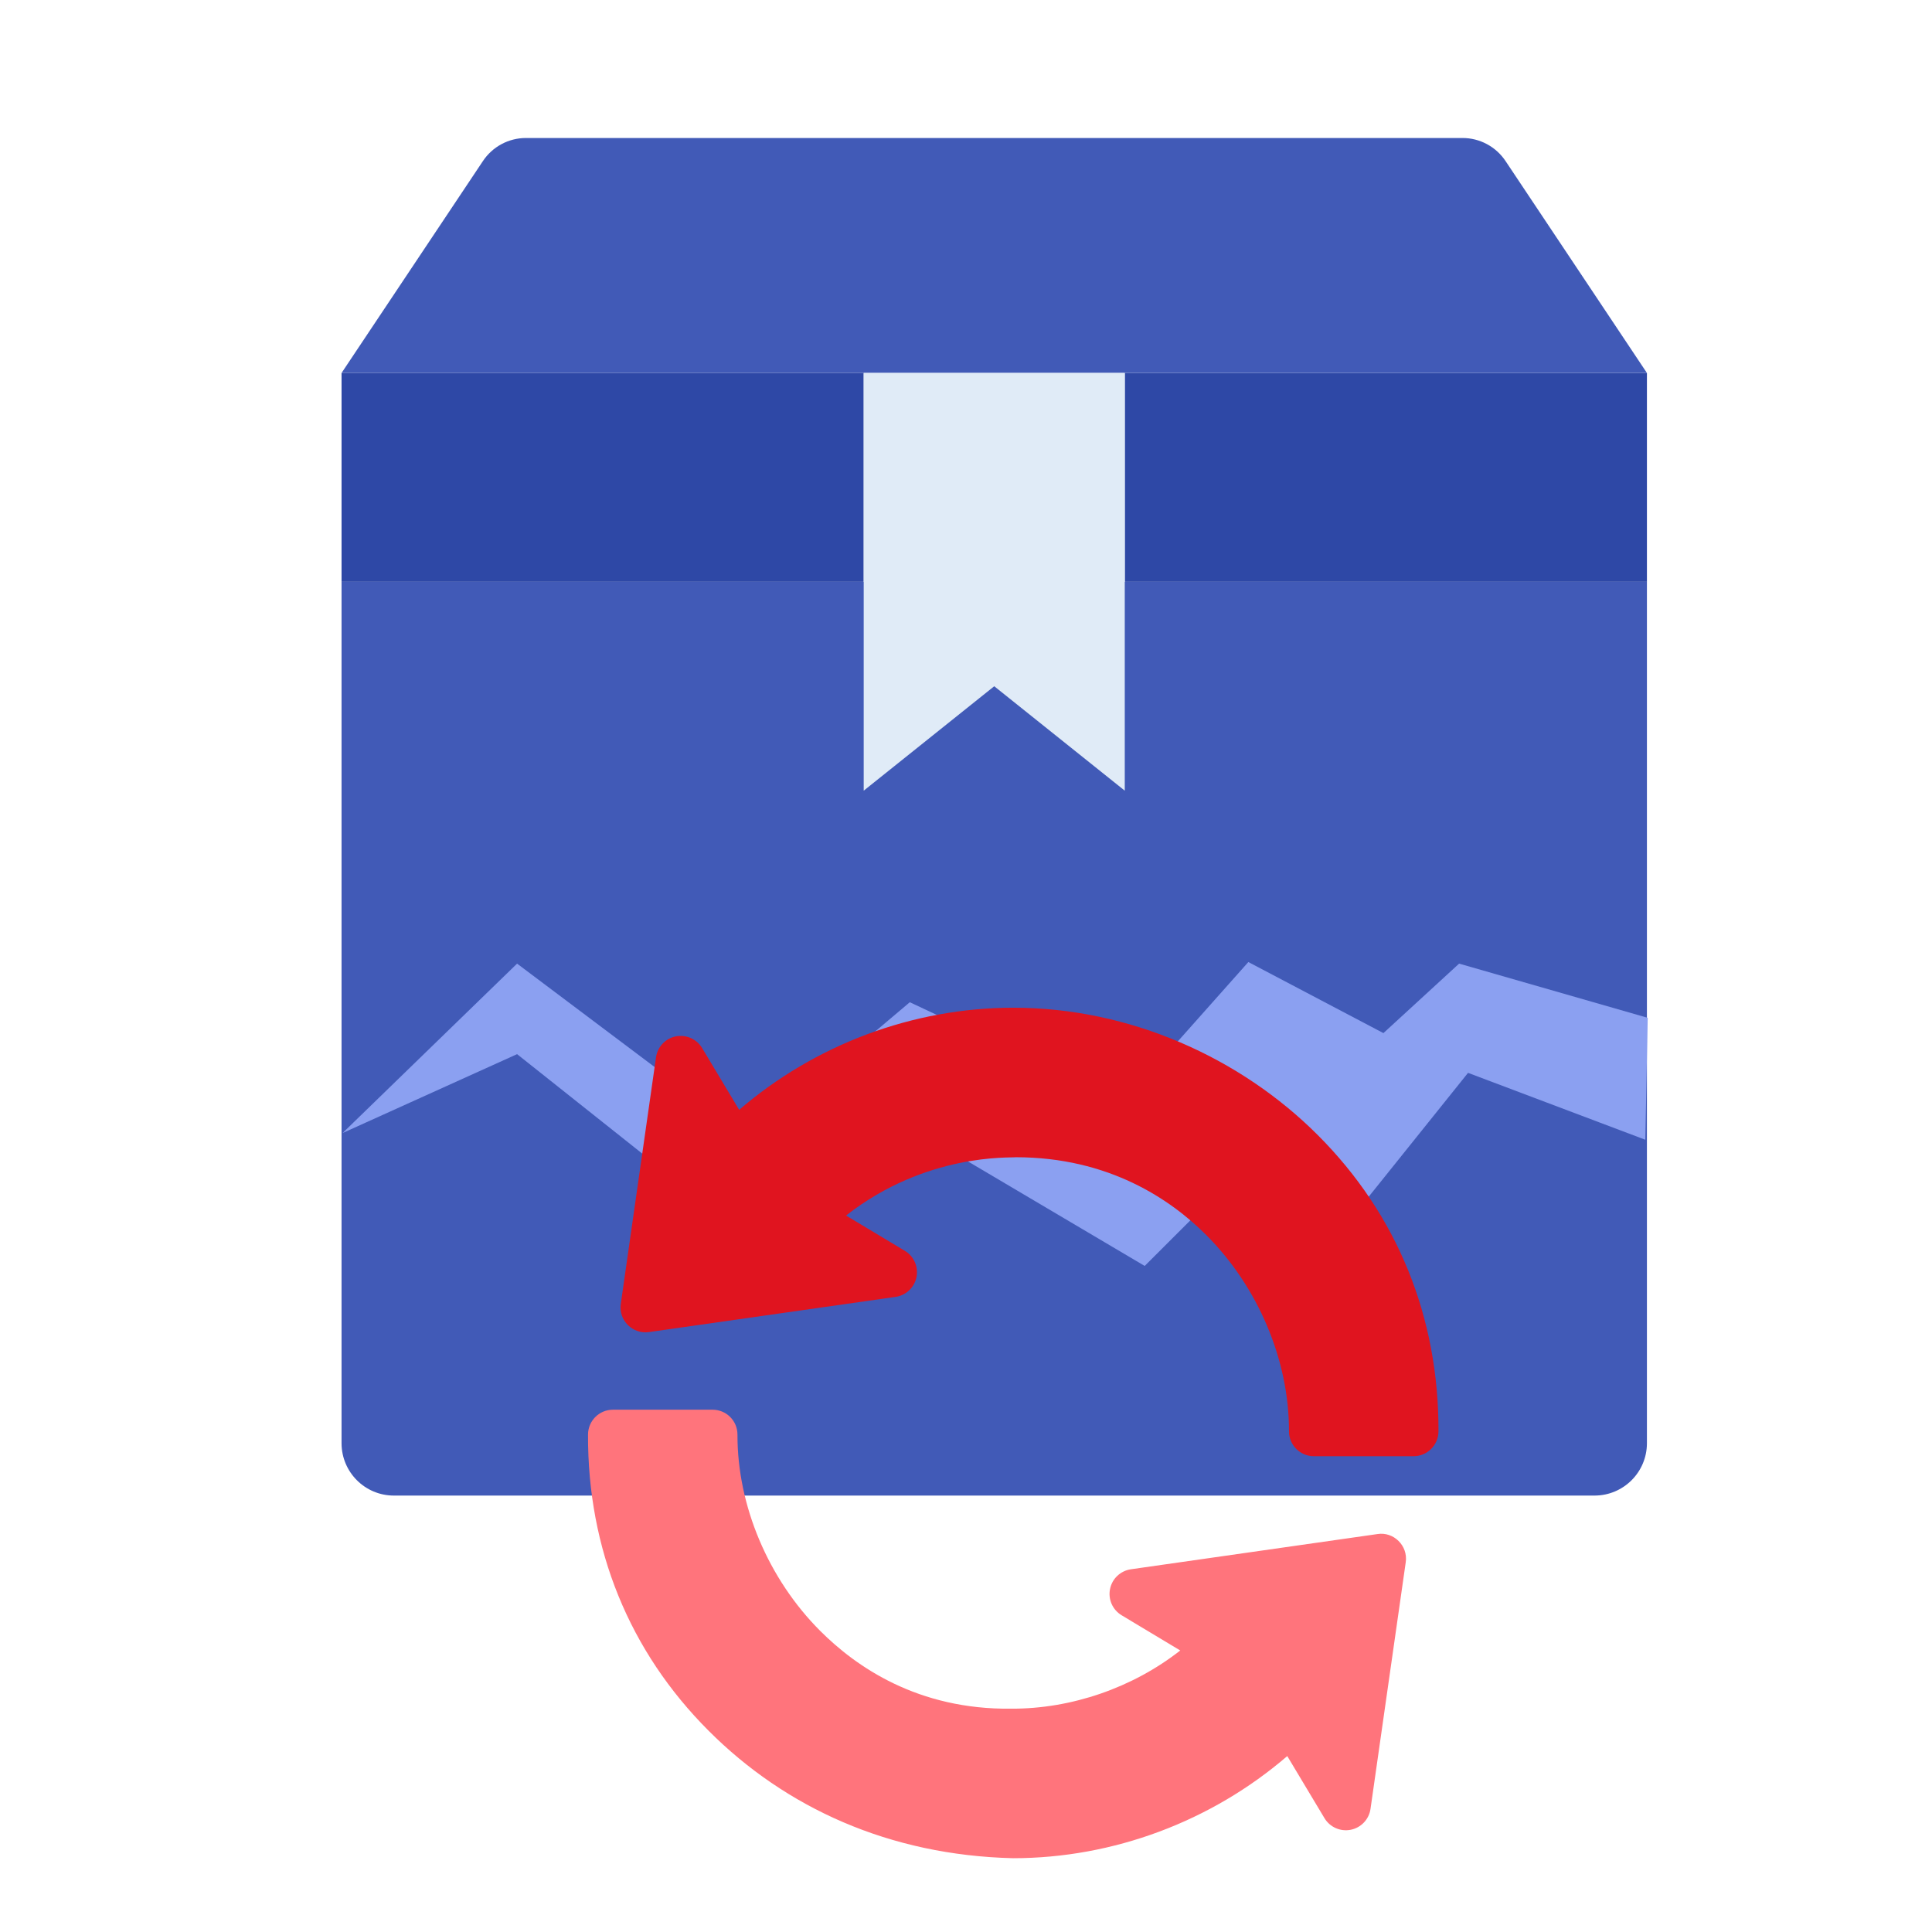 <svg xmlns="http://www.w3.org/2000/svg" width="56" height="56" viewBox="0 0 56 56">
    <g fill="none" fill-rule="evenodd">
        <path fill="#415AB7" fill-rule="nonzero" d="M47.737 16.864v24.973c-.003.835-.679 1.51-1.514 1.513h-34.81c-.834-.002-1.51-.678-1.513-1.513V16.864h37.837z"/>
        <path fill="#2E48A6" fill-rule="nonzero" d="M32.602 10.811L47.737 10.811 47.737 16.864 32.602 16.864z"/>
        <path fill="#415AB7" fill-rule="nonzero" d="M43.643 4.674l4.094 6.137H9.9l4.094-6.137c.278-.422.75-.676 1.256-.674h27.137c.505-.002.977.252 1.256.674z"/>
        <path fill="#2E48A6" fill-rule="nonzero" d="M9.9 10.811L25.035 10.811 25.035 16.864 9.9 16.864z"/>
        <path fill="#E0EBF7" fill-rule="nonzero" d="M32.602 16.864L32.602 22.918 28.818 19.891 25.035 22.918 25.035 16.864 25.035 10.811 32.602 10.811z"/>
        <path fill="#8BA0F1" d="M47.76 29.502L42.293 27.931 40.099 29.945 36.184 27.885 32.562 31.959 26.371 29.05 21.713 32.987 14.988 27.931 9.93 32.842 14.988 30.555 21.855 36.011 26.136 32.529 33.18 36.694 36.447 33.429 39.559 34.829 42.552 31.097 47.69 33.036z"/>
        <g fill-rule="nonzero">
            <path fill="#E0141F" d="M21.195 3.899C18.96 1.663 15.752.209 12.373.209c-2.905 0-5.75 1.068-7.948 2.96L3.35 1.376c-.158-.262-.464-.393-.762-.336-.3.06-.529.303-.573.606L.994 8.794c-.07.483.35.884.816.817l7.149-1.02c.303-.044.545-.273.606-.573.06-.3-.075-.605-.337-.762L7.524 6.233c2.33-1.825 4.774-1.665 4.919-1.69 2.698 0 4.49 1.224 5.519 2.253 1.508 1.508 2.405 3.635 2.4 5.689 0 .409.33.724.721.724h2.89c.397 0 .72-.322.722-.72.012-3.318-1.198-6.289-3.5-8.59z" transform="translate(17 29)"/>
            <path fill="#FF747C" d="M22.93 15.465l-7.149 1.021c-.303.044-.546.272-.606.572-.061.3.074.605.337.762l1.698 1.02c-1.385 1.085-3.155 1.692-4.89 1.687-2.72.036-4.511-1.221-5.544-2.253-1.508-1.508-2.405-3.635-2.4-5.689 0-.41-.33-.724-.721-.724H.766c-.398 0-.72.322-.722.72-.013 3.318 1.197 6.289 3.5 8.59 2.22 2.222 5.227 3.604 8.82 3.69 2.907 0 5.75-1.068 7.948-2.96l1.079 1.8c.158.262.462.395.761.336.3-.06.53-.303.573-.606l1.021-7.149c.07-.483-.354-.889-.816-.817z" transform="translate(17 29)"/>
        </g>
    </g>
</svg>
